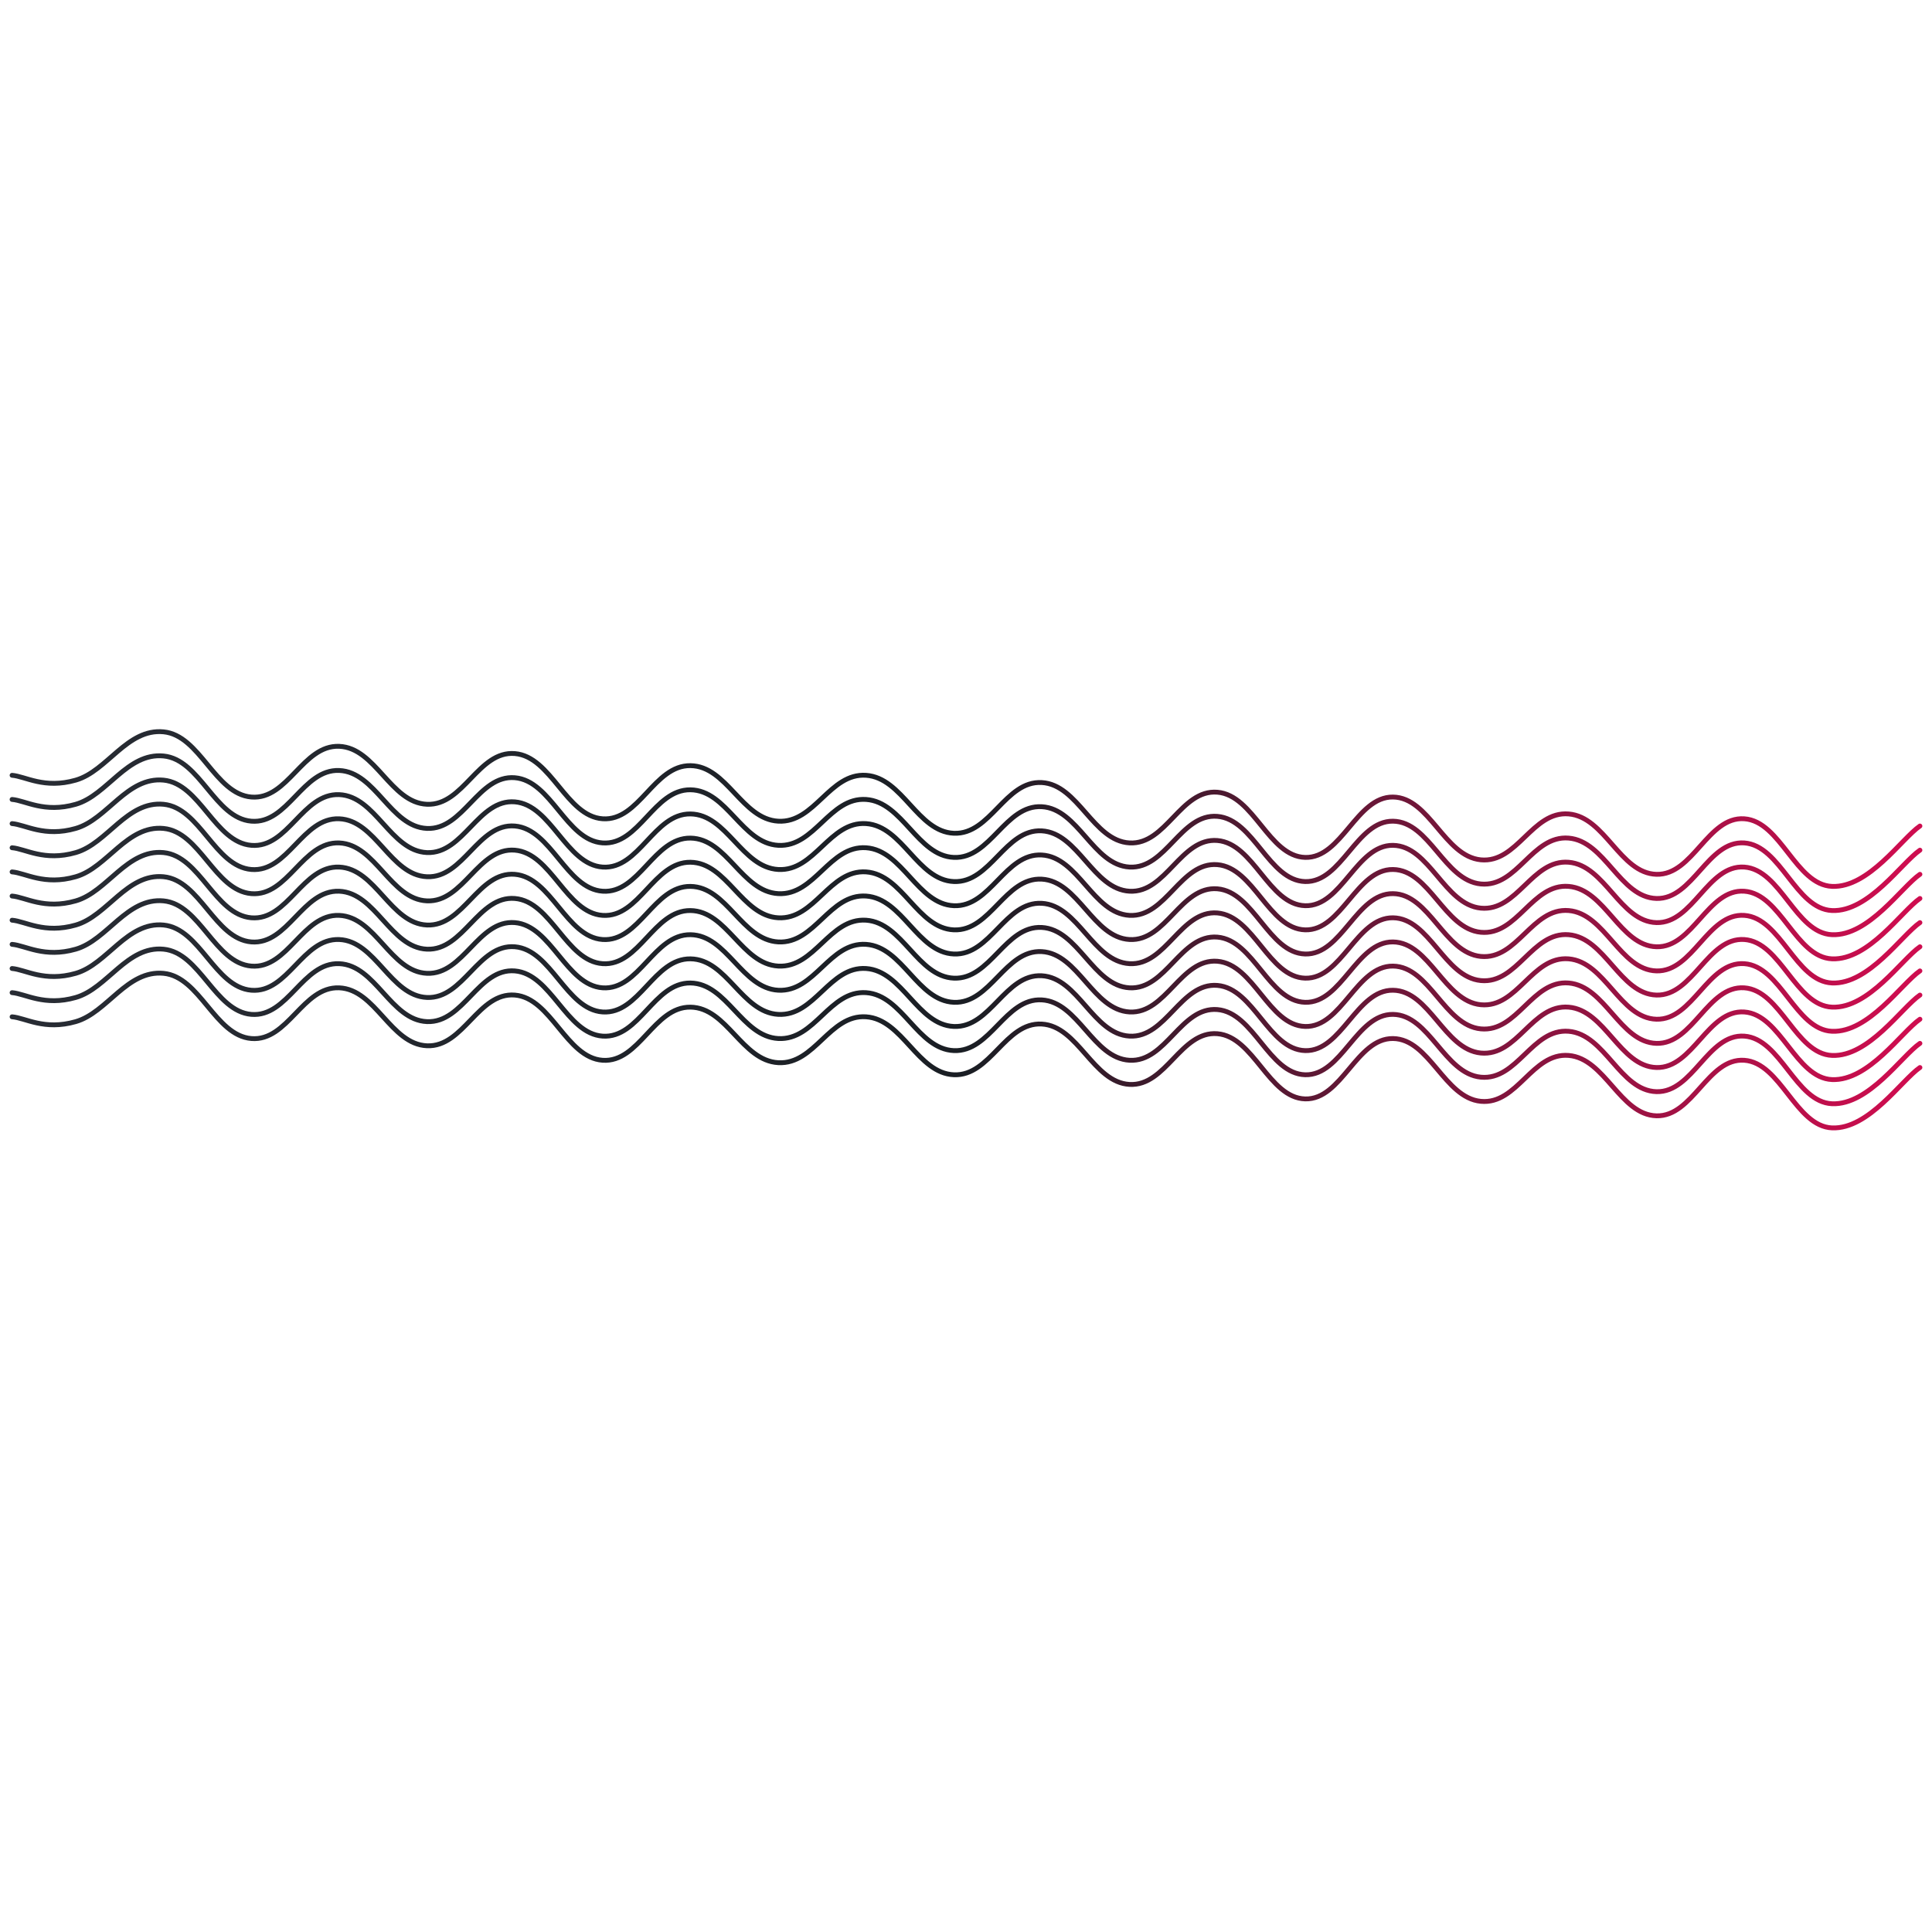 <svg xmlns="http://www.w3.org/2000/svg" version="1.1" viewBox="0 0 800 800">
    <style type="text/css">
        :root {
            --primary-background: rgb(26, 30, 36);
            --secondary-background: rgb(40, 44, 52);

            --primary-color: rgb(206, 13, 79);
            --secondary-color: rgb(36, 40, 73);

            --primary-text: rgb(250, 250, 250);
            --secondary-text: rgb(170, 170, 170);
            --third-text: rgb(102, 102, 102);
        }

        .wave {
            /* fill: transparent; */
            /* stroke-width: 10; */
            stroke: rgb(40, 44, 52);
            animation: wave-move 5s infinite;
        }

        .wave-colour {
            /* animation: wave-colour 10s ease infinite; */
        }

        @keyframes wave-colour {
            0% {
                stroke: rgb(40, 44, 52);
            }

            40% {
                stroke: rgb(40, 44, 52);
            }

            55% {
                stroke: rgb(206, 13, 79);
            }

            70% {
                stroke: rgb(40, 44, 52);
            }

            100% {
                stroke: rgb(40, 44, 52);
            }
        }

        @keyframes wave-move {
            0% {
                transform: translateX(0px);
            }

            40% {
                transform: translateX(100px);
            }

            55% {
                transform: translateX(0px);
            }

            70% {
                transform: translateX(100px);
            }

            100% {
                transform: translateX(100px);
            }
        }
    </style>
    <defs>
        <linearGradient gradientTransform="rotate(270)" x1="50%" y1="0%" x2="50%" y2="100%" id="sssquiggly-grad">
            <stop stop-color="rgb(40, 44, 52)" stop-opacity="1" offset="00%"></stop>
            <stop stop-color="rgb(26, 30, 36)" stop-opacity="1" offset="50%"></stop>
            <stop stop-color="rgb(206, 13, 79)" stop-opacity="1" offset="100%"></stop>
        </linearGradient>
    </defs>
    <g stroke-width="2" stroke="url(#sssquiggly-grad)" fill="none" stroke-linecap="round"
        transform="matrix(1,0,0,1,-5,251.036)">
        <path
            d="M10,10C15.492,10.417,23.295,15.75,36.364,12C49.432,8.25,57.576,-9.458,72.727,-8C87.879,-6.542,93.939,17.75,109.091,19C124.242,20.25,130.303,-2.625,145.455,-2C160.606,-1.375,166.667,21.375,181.818,22C196.97,22.625,203.03,-0.25,218.182,1C233.333,2.25,239.394,26.958,254.545,28C269.697,29.042,275.758,5.792,290.909,6C306.061,6.208,312.121,28.167,327.273,29C342.424,29.833,348.485,8.958,363.636,10C378.788,11.042,384.848,33.375,400,34C415.152,34.625,421.212,12.167,436.364,13C451.515,13.833,457.576,37.167,472.727,38C487.879,38.833,493.939,15.75,509.091,17C524.242,18.25,530.303,43.583,545.455,44C560.606,44.417,566.667,18.792,581.818,19C596.97,19.208,603.03,43.542,618.182,45C633.333,46.458,639.394,24.75,654.545,26C669.697,27.25,675.758,50.583,690.909,51C706.061,51.417,712.121,26.958,727.273,28C742.424,29.042,748.485,55.375,763.636,56C778.788,56.625,792.424,36.208,800,31"
            transform="matrix(1,0,0,1,0,160)">
        </path>
        <path
            d="M10,10C15.492,10.417,23.295,15.75,36.364,12C49.432,8.25,57.576,-9.458,72.727,-8C87.879,-6.542,93.939,17.75,109.091,19C124.242,20.25,130.303,-2.625,145.455,-2C160.606,-1.375,166.667,21.375,181.818,22C196.97,22.625,203.03,-0.25,218.182,1C233.333,2.25,239.394,26.958,254.545,28C269.697,29.042,275.758,5.792,290.909,6C306.061,6.208,312.121,28.167,327.273,29C342.424,29.833,348.485,8.958,363.636,10C378.788,11.042,384.848,33.375,400,34C415.152,34.625,421.212,12.167,436.364,13C451.515,13.833,457.576,37.167,472.727,38C487.879,38.833,493.939,15.75,509.091,17C524.242,18.25,530.303,43.583,545.455,44C560.606,44.417,566.667,18.792,581.818,19C596.97,19.208,603.03,43.542,618.182,45C633.333,46.458,639.394,24.75,654.545,26C669.697,27.25,675.758,50.583,690.909,51C706.061,51.417,712.121,26.958,727.273,28C742.424,29.042,748.485,55.375,763.636,56C778.788,56.625,792.424,36.208,800,31"
            transform="matrix(1,0,0,1,0,150)">
        </path>
        <path
            d="M10,10C15.492,10.417,23.295,15.75,36.364,12C49.432,8.25,57.576,-9.458,72.727,-8C87.879,-6.542,93.939,17.75,109.091,19C124.242,20.25,130.303,-2.625,145.455,-2C160.606,-1.375,166.667,21.375,181.818,22C196.97,22.625,203.03,-0.25,218.182,1C233.333,2.25,239.394,26.958,254.545,28C269.697,29.042,275.758,5.792,290.909,6C306.061,6.208,312.121,28.167,327.273,29C342.424,29.833,348.485,8.958,363.636,10C378.788,11.042,384.848,33.375,400,34C415.152,34.625,421.212,12.167,436.364,13C451.515,13.833,457.576,37.167,472.727,38C487.879,38.833,493.939,15.75,509.091,17C524.242,18.25,530.303,43.583,545.455,44C560.606,44.417,566.667,18.792,581.818,19C596.97,19.208,603.03,43.542,618.182,45C633.333,46.458,639.394,24.75,654.545,26C669.697,27.25,675.758,50.583,690.909,51C706.061,51.417,712.121,26.958,727.273,28C742.424,29.042,748.485,55.375,763.636,56C778.788,56.625,792.424,36.208,800,31"
            transform="matrix(1,0,0,1,0,140)">
        </path>
        <path
            d="M10,10C15.492,10.417,23.295,15.75,36.364,12C49.432,8.25,57.576,-9.458,72.727,-8C87.879,-6.542,93.939,17.75,109.091,19C124.242,20.25,130.303,-2.625,145.455,-2C160.606,-1.375,166.667,21.375,181.818,22C196.97,22.625,203.03,-0.25,218.182,1C233.333,2.25,239.394,26.958,254.545,28C269.697,29.042,275.758,5.792,290.909,6C306.061,6.208,312.121,28.167,327.273,29C342.424,29.833,348.485,8.958,363.636,10C378.788,11.042,384.848,33.375,400,34C415.152,34.625,421.212,12.167,436.364,13C451.515,13.833,457.576,37.167,472.727,38C487.879,38.833,493.939,15.75,509.091,17C524.242,18.25,530.303,43.583,545.455,44C560.606,44.417,566.667,18.792,581.818,19C596.97,19.208,603.03,43.542,618.182,45C633.333,46.458,639.394,24.75,654.545,26C669.697,27.25,675.758,50.583,690.909,51C706.061,51.417,712.121,26.958,727.273,28C742.424,29.042,748.485,55.375,763.636,56C778.788,56.625,792.424,36.208,800,31"
            transform="matrix(1,0,0,1,0,130)">
        </path>
        <path
            d="M10,10C15.492,10.417,23.295,15.75,36.364,12C49.432,8.25,57.576,-9.458,72.727,-8C87.879,-6.542,93.939,17.75,109.091,19C124.242,20.25,130.303,-2.625,145.455,-2C160.606,-1.375,166.667,21.375,181.818,22C196.97,22.625,203.03,-0.25,218.182,1C233.333,2.25,239.394,26.958,254.545,28C269.697,29.042,275.758,5.792,290.909,6C306.061,6.208,312.121,28.167,327.273,29C342.424,29.833,348.485,8.958,363.636,10C378.788,11.042,384.848,33.375,400,34C415.152,34.625,421.212,12.167,436.364,13C451.515,13.833,457.576,37.167,472.727,38C487.879,38.833,493.939,15.75,509.091,17C524.242,18.25,530.303,43.583,545.455,44C560.606,44.417,566.667,18.792,581.818,19C596.97,19.208,603.03,43.542,618.182,45C633.333,46.458,639.394,24.75,654.545,26C669.697,27.25,675.758,50.583,690.909,51C706.061,51.417,712.121,26.958,727.273,28C742.424,29.042,748.485,55.375,763.636,56C778.788,56.625,792.424,36.208,800,31"
            transform="matrix(1,0,0,1,0,120)">
        </path>
        <path
            d="M10,10C15.492,10.417,23.295,15.75,36.364,12C49.432,8.25,57.576,-9.458,72.727,-8C87.879,-6.542,93.939,17.75,109.091,19C124.242,20.25,130.303,-2.625,145.455,-2C160.606,-1.375,166.667,21.375,181.818,22C196.97,22.625,203.03,-0.25,218.182,1C233.333,2.25,239.394,26.958,254.545,28C269.697,29.042,275.758,5.792,290.909,6C306.061,6.208,312.121,28.167,327.273,29C342.424,29.833,348.485,8.958,363.636,10C378.788,11.042,384.848,33.375,400,34C415.152,34.625,421.212,12.167,436.364,13C451.515,13.833,457.576,37.167,472.727,38C487.879,38.833,493.939,15.75,509.091,17C524.242,18.25,530.303,43.583,545.455,44C560.606,44.417,566.667,18.792,581.818,19C596.97,19.208,603.03,43.542,618.182,45C633.333,46.458,639.394,24.75,654.545,26C669.697,27.25,675.758,50.583,690.909,51C706.061,51.417,712.121,26.958,727.273,28C742.424,29.042,748.485,55.375,763.636,56C778.788,56.625,792.424,36.208,800,31"
            transform="matrix(1,0,0,1,0,110)">
        </path>
        <path
            d="M10,10C15.492,10.417,23.295,15.75,36.364,12C49.432,8.25,57.576,-9.458,72.727,-8C87.879,-6.542,93.939,17.75,109.091,19C124.242,20.25,130.303,-2.625,145.455,-2C160.606,-1.375,166.667,21.375,181.818,22C196.97,22.625,203.03,-0.25,218.182,1C233.333,2.25,239.394,26.958,254.545,28C269.697,29.042,275.758,5.792,290.909,6C306.061,6.208,312.121,28.167,327.273,29C342.424,29.833,348.485,8.958,363.636,10C378.788,11.042,384.848,33.375,400,34C415.152,34.625,421.212,12.167,436.364,13C451.515,13.833,457.576,37.167,472.727,38C487.879,38.833,493.939,15.75,509.091,17C524.242,18.25,530.303,43.583,545.455,44C560.606,44.417,566.667,18.792,581.818,19C596.97,19.208,603.03,43.542,618.182,45C633.333,46.458,639.394,24.75,654.545,26C669.697,27.25,675.758,50.583,690.909,51C706.061,51.417,712.121,26.958,727.273,28C742.424,29.042,748.485,55.375,763.636,56C778.788,56.625,792.424,36.208,800,31"
            transform="matrix(1,0,0,1,0,100)">
        </path>
        <path
            d="M10,10C15.492,10.417,23.295,15.75,36.364,12C49.432,8.25,57.576,-9.458,72.727,-8C87.879,-6.542,93.939,17.75,109.091,19C124.242,20.25,130.303,-2.625,145.455,-2C160.606,-1.375,166.667,21.375,181.818,22C196.97,22.625,203.03,-0.25,218.182,1C233.333,2.25,239.394,26.958,254.545,28C269.697,29.042,275.758,5.792,290.909,6C306.061,6.208,312.121,28.167,327.273,29C342.424,29.833,348.485,8.958,363.636,10C378.788,11.042,384.848,33.375,400,34C415.152,34.625,421.212,12.167,436.364,13C451.515,13.833,457.576,37.167,472.727,38C487.879,38.833,493.939,15.75,509.091,17C524.242,18.25,530.303,43.583,545.455,44C560.606,44.417,566.667,18.792,581.818,19C596.97,19.208,603.03,43.542,618.182,45C633.333,46.458,639.394,24.75,654.545,26C669.697,27.25,675.758,50.583,690.909,51C706.061,51.417,712.121,26.958,727.273,28C742.424,29.042,748.485,55.375,763.636,56C778.788,56.625,792.424,36.208,800,31"
            transform="matrix(1,0,0,1,0,90)">
        </path>
        <path
            d="M10,10C15.492,10.417,23.295,15.75,36.364,12C49.432,8.25,57.576,-9.458,72.727,-8C87.879,-6.542,93.939,17.75,109.091,19C124.242,20.25,130.303,-2.625,145.455,-2C160.606,-1.375,166.667,21.375,181.818,22C196.97,22.625,203.03,-0.25,218.182,1C233.333,2.25,239.394,26.958,254.545,28C269.697,29.042,275.758,5.792,290.909,6C306.061,6.208,312.121,28.167,327.273,29C342.424,29.833,348.485,8.958,363.636,10C378.788,11.042,384.848,33.375,400,34C415.152,34.625,421.212,12.167,436.364,13C451.515,13.833,457.576,37.167,472.727,38C487.879,38.833,493.939,15.75,509.091,17C524.242,18.25,530.303,43.583,545.455,44C560.606,44.417,566.667,18.792,581.818,19C596.97,19.208,603.03,43.542,618.182,45C633.333,46.458,639.394,24.75,654.545,26C669.697,27.25,675.758,50.583,690.909,51C706.061,51.417,712.121,26.958,727.273,28C742.424,29.042,748.485,55.375,763.636,56C778.788,56.625,792.424,36.208,800,31"
            transform="matrix(1,0,0,1,0,80)">
        </path>
        <path
            d="M10,10C15.492,10.417,23.295,15.75,36.364,12C49.432,8.25,57.576,-9.458,72.727,-8C87.879,-6.542,93.939,17.75,109.091,19C124.242,20.25,130.303,-2.625,145.455,-2C160.606,-1.375,166.667,21.375,181.818,22C196.97,22.625,203.03,-0.25,218.182,1C233.333,2.25,239.394,26.958,254.545,28C269.697,29.042,275.758,5.792,290.909,6C306.061,6.208,312.121,28.167,327.273,29C342.424,29.833,348.485,8.958,363.636,10C378.788,11.042,384.848,33.375,400,34C415.152,34.625,421.212,12.167,436.364,13C451.515,13.833,457.576,37.167,472.727,38C487.879,38.833,493.939,15.75,509.091,17C524.242,18.25,530.303,43.583,545.455,44C560.606,44.417,566.667,18.792,581.818,19C596.97,19.208,603.03,43.542,618.182,45C633.333,46.458,639.394,24.75,654.545,26C669.697,27.25,675.758,50.583,690.909,51C706.061,51.417,712.121,26.958,727.273,28C742.424,29.042,748.485,55.375,763.636,56C778.788,56.625,792.424,36.208,800,31"
            transform="matrix(1,0,0,1,0,70)">
        </path>
        <path
            d="M10,10C15.492,10.417,23.295,15.75,36.364,12C49.432,8.25,57.576,-9.458,72.727,-8C87.879,-6.542,93.939,17.75,109.091,19C124.242,20.25,130.303,-2.625,145.455,-2C160.606,-1.375,166.667,21.375,181.818,22C196.97,22.625,203.03,-0.25,218.182,1C233.333,2.25,239.394,26.958,254.545,28C269.697,29.042,275.758,5.792,290.909,6C306.061,6.208,312.121,28.167,327.273,29C342.424,29.833,348.485,8.958,363.636,10C378.788,11.042,384.848,33.375,400,34C415.152,34.625,421.212,12.167,436.364,13C451.515,13.833,457.576,37.167,472.727,38C487.879,38.833,493.939,15.75,509.091,17C524.242,18.25,530.303,43.583,545.455,44C560.606,44.417,566.667,18.792,581.818,19C596.97,19.208,603.03,43.542,618.182,45C633.333,46.458,639.394,24.75,654.545,26C669.697,27.25,675.758,50.583,690.909,51C706.061,51.417,712.121,26.958,727.273,28C742.424,29.042,748.485,55.375,763.636,56C778.788,56.625,792.424,36.208,800,31"
            transform="matrix(1,0,0,1,0,60)">
        </path>
    </g>
</svg>